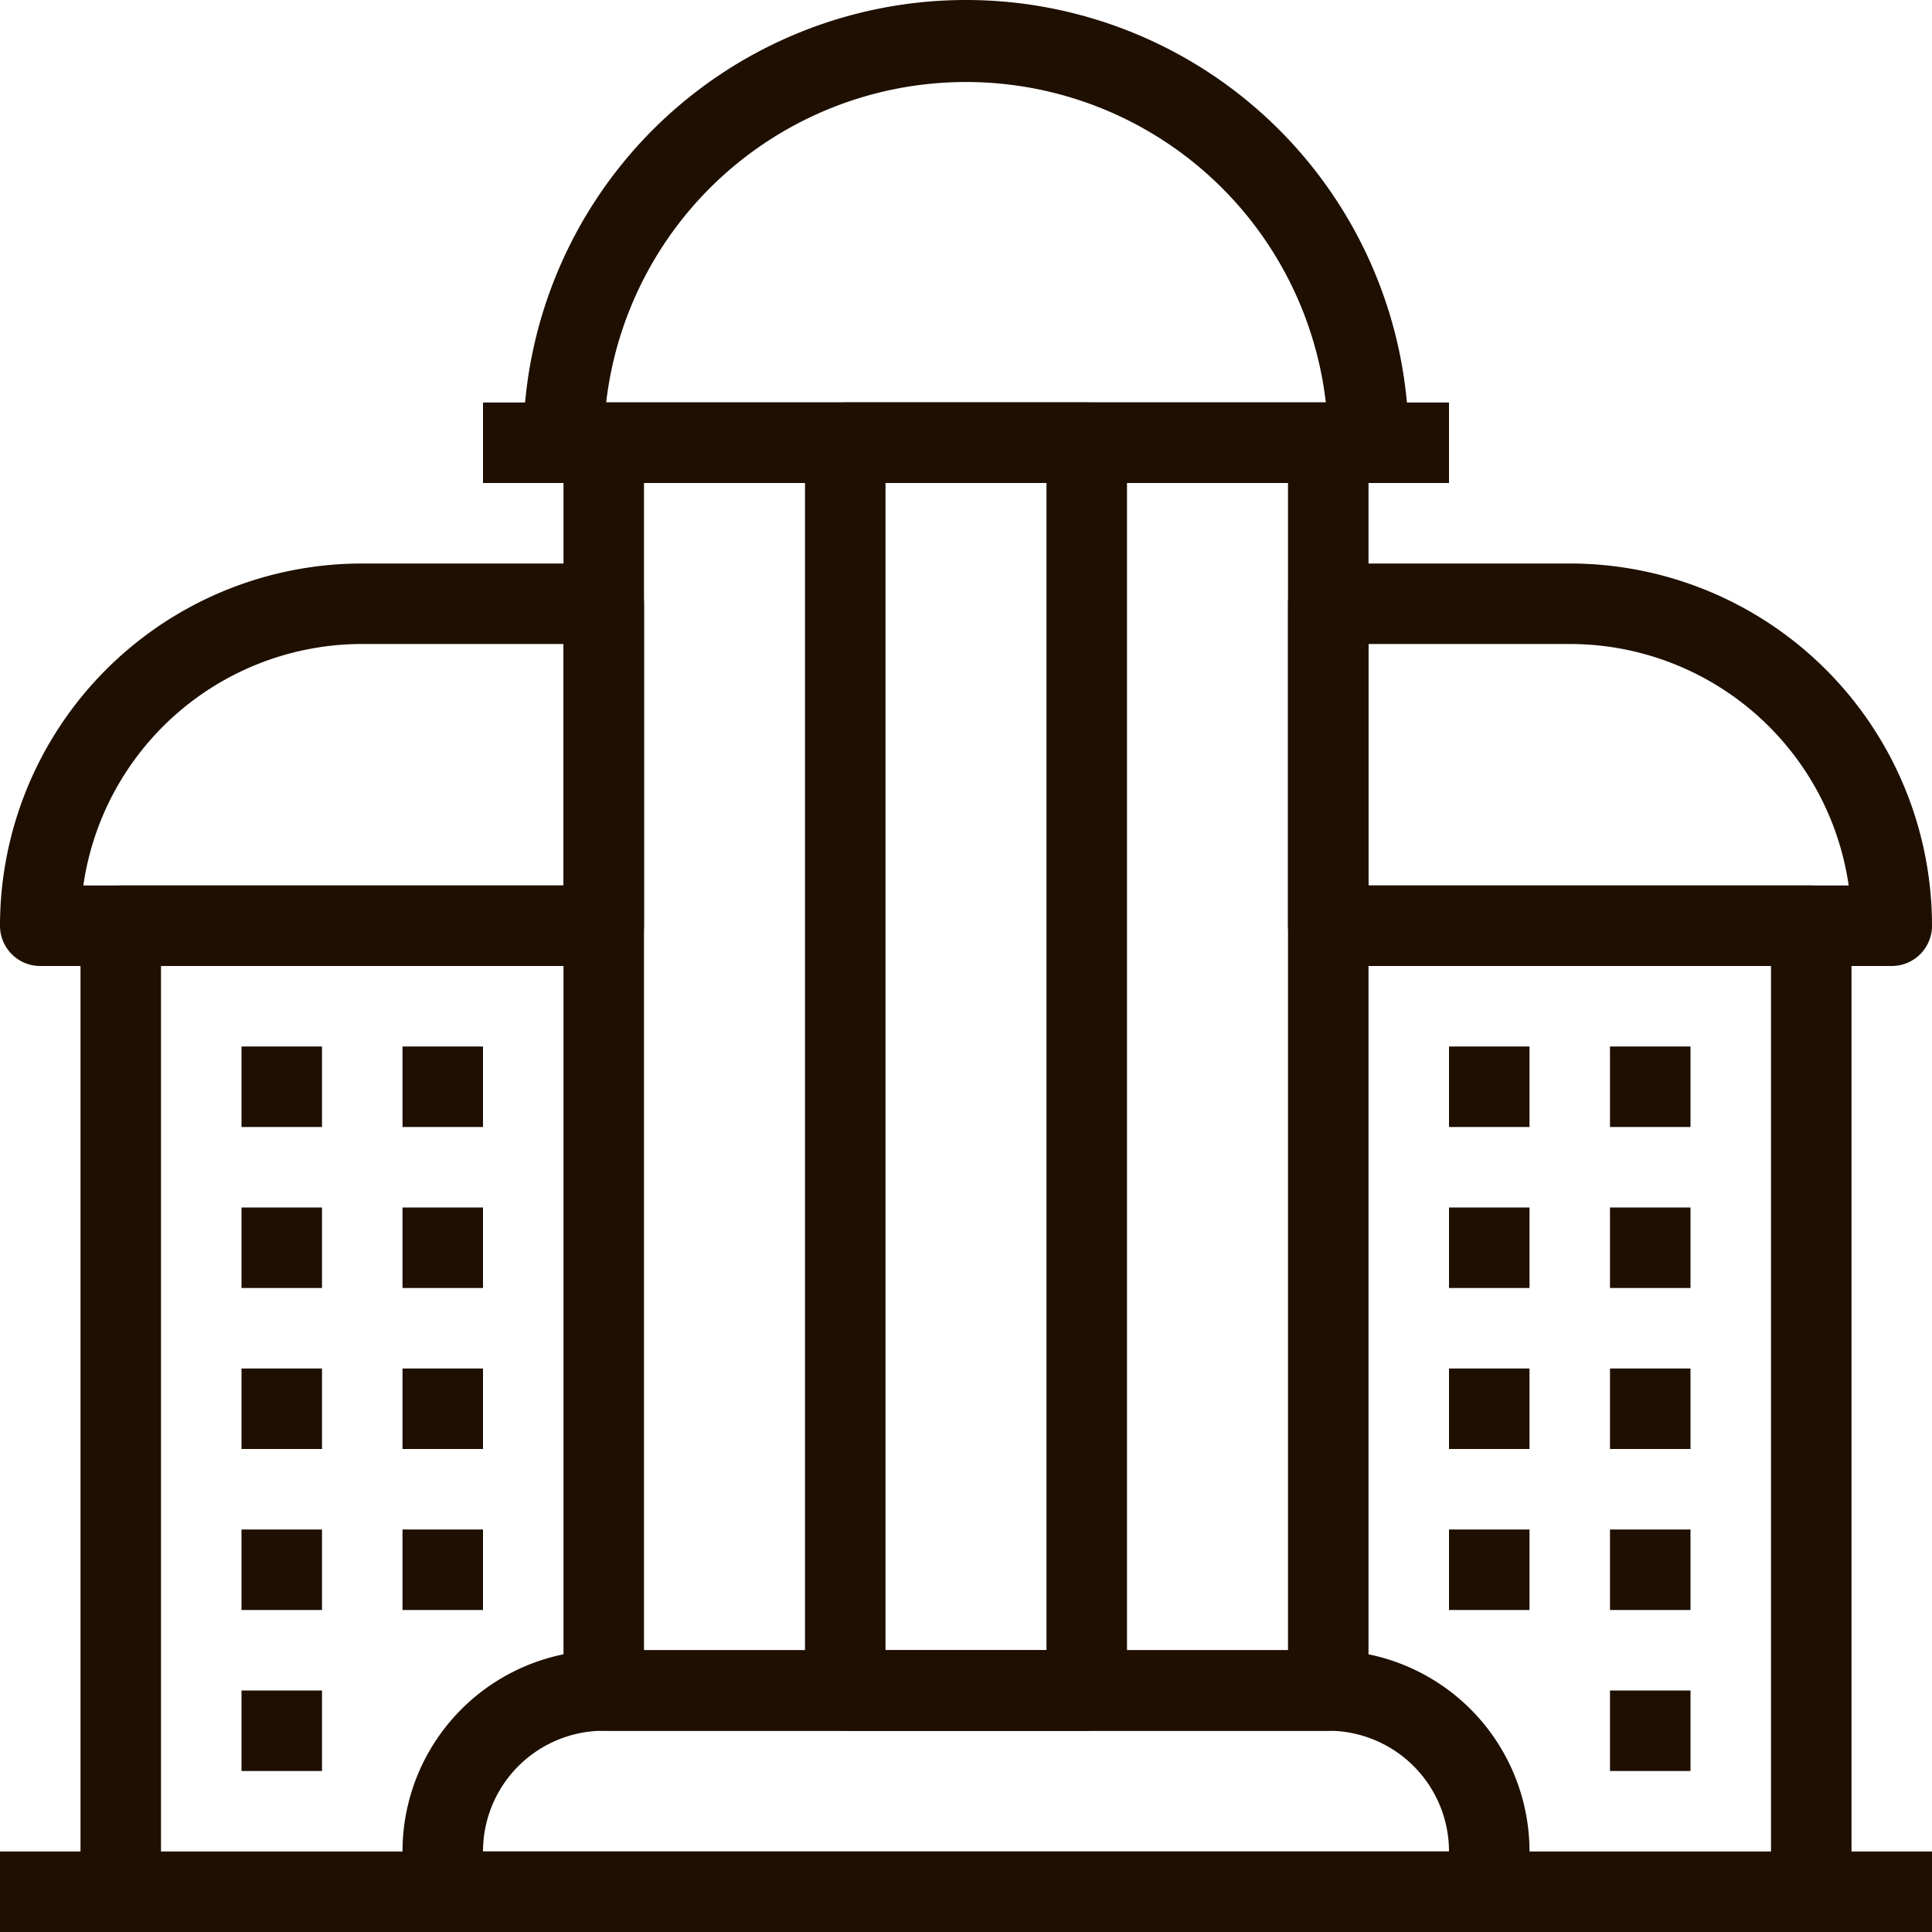 <svg xmlns="http://www.w3.org/2000/svg" viewBox="0 0 48 48"><defs><style>.cls-1{fill:#1e0f00;}</style></defs><title>Asset 561</title><g id="Layer_2" data-name="Layer 2"><g id="_1" data-name="1"><rect class="cls-1" y="46" width="48" height="2"/><rect class="cls-1" x="40" y="30" width="2" height="2"/><rect class="cls-1" x="36" y="30" width="2" height="2"/><rect class="cls-1" x="40" y="34" width="2" height="2"/><rect class="cls-1" x="36" y="34" width="2" height="2"/><rect class="cls-1" x="40" y="38" width="2" height="2"/><rect class="cls-1" x="40" y="42" width="2" height="2"/><rect class="cls-1" x="36" y="38" width="2" height="2"/><rect class="cls-1" x="10" y="30" width="2" height="2"/><rect class="cls-1" x="6" y="30" width="2" height="2"/><rect class="cls-1" x="40" y="26" width="2" height="2"/><rect class="cls-1" x="36" y="26" width="2" height="2"/><rect class="cls-1" x="10" y="26" width="2" height="2"/><rect class="cls-1" x="6" y="26" width="2" height="2"/><rect class="cls-1" x="10" y="34" width="2" height="2"/><rect class="cls-1" x="6" y="34" width="2" height="2"/><rect class="cls-1" x="10" y="38" width="2" height="2"/><rect class="cls-1" x="6" y="42" width="2" height="2"/><rect class="cls-1" x="6" y="38" width="2" height="2"/><path class="cls-1" d="M34,12H14a1,1,0,0,1-1-1,11,11,0,0,1,22,0A1,1,0,0,1,34,12ZM15.06,10H32.94a9,9,0,0,0-17.88,0Z"/><rect class="cls-1" x="12" y="10" width="24" height="2"/><path class="cls-1" d="M33,43H15a1,1,0,0,1-1-1V11a1,1,0,0,1,1-1H33a1,1,0,0,1,1,1V42A1,1,0,0,1,33,43ZM16,41H32V12H16Z"/><path class="cls-1" d="M15,24H1a1,1,0,0,1-1-1,9,9,0,0,1,9-9h6a1,1,0,0,1,1,1v8A1,1,0,0,1,15,24ZM2.07,22H14V16H9A7,7,0,0,0,2.07,22Z"/><path class="cls-1" d="M4,47H2V23a1,1,0,0,1,1-1H15v2H4Z"/><path class="cls-1" d="M47,24H33a1,1,0,0,1-1-1V15a1,1,0,0,1,1-1h6a9,9,0,0,1,9,9A1,1,0,0,1,47,24ZM34,22H45.93A7,7,0,0,0,39,16H34Z"/><path class="cls-1" d="M37,48H11a1,1,0,0,1-1-1V46a5,5,0,0,1,5-5H33a5,5,0,0,1,5,5v1A1,1,0,0,1,37,48ZM12,46H36a3,3,0,0,0-3-3H15A3,3,0,0,0,12,46Z"/><path class="cls-1" d="M46,47H44V24H33V22H45a1,1,0,0,1,1,1Z"/><path class="cls-1" d="M27,43H21a1,1,0,0,1-1-1V11a1,1,0,0,1,1-1h6a1,1,0,0,1,1,1V42A1,1,0,0,1,27,43Zm-5-2h4V12H22Z"/></g></g></svg>